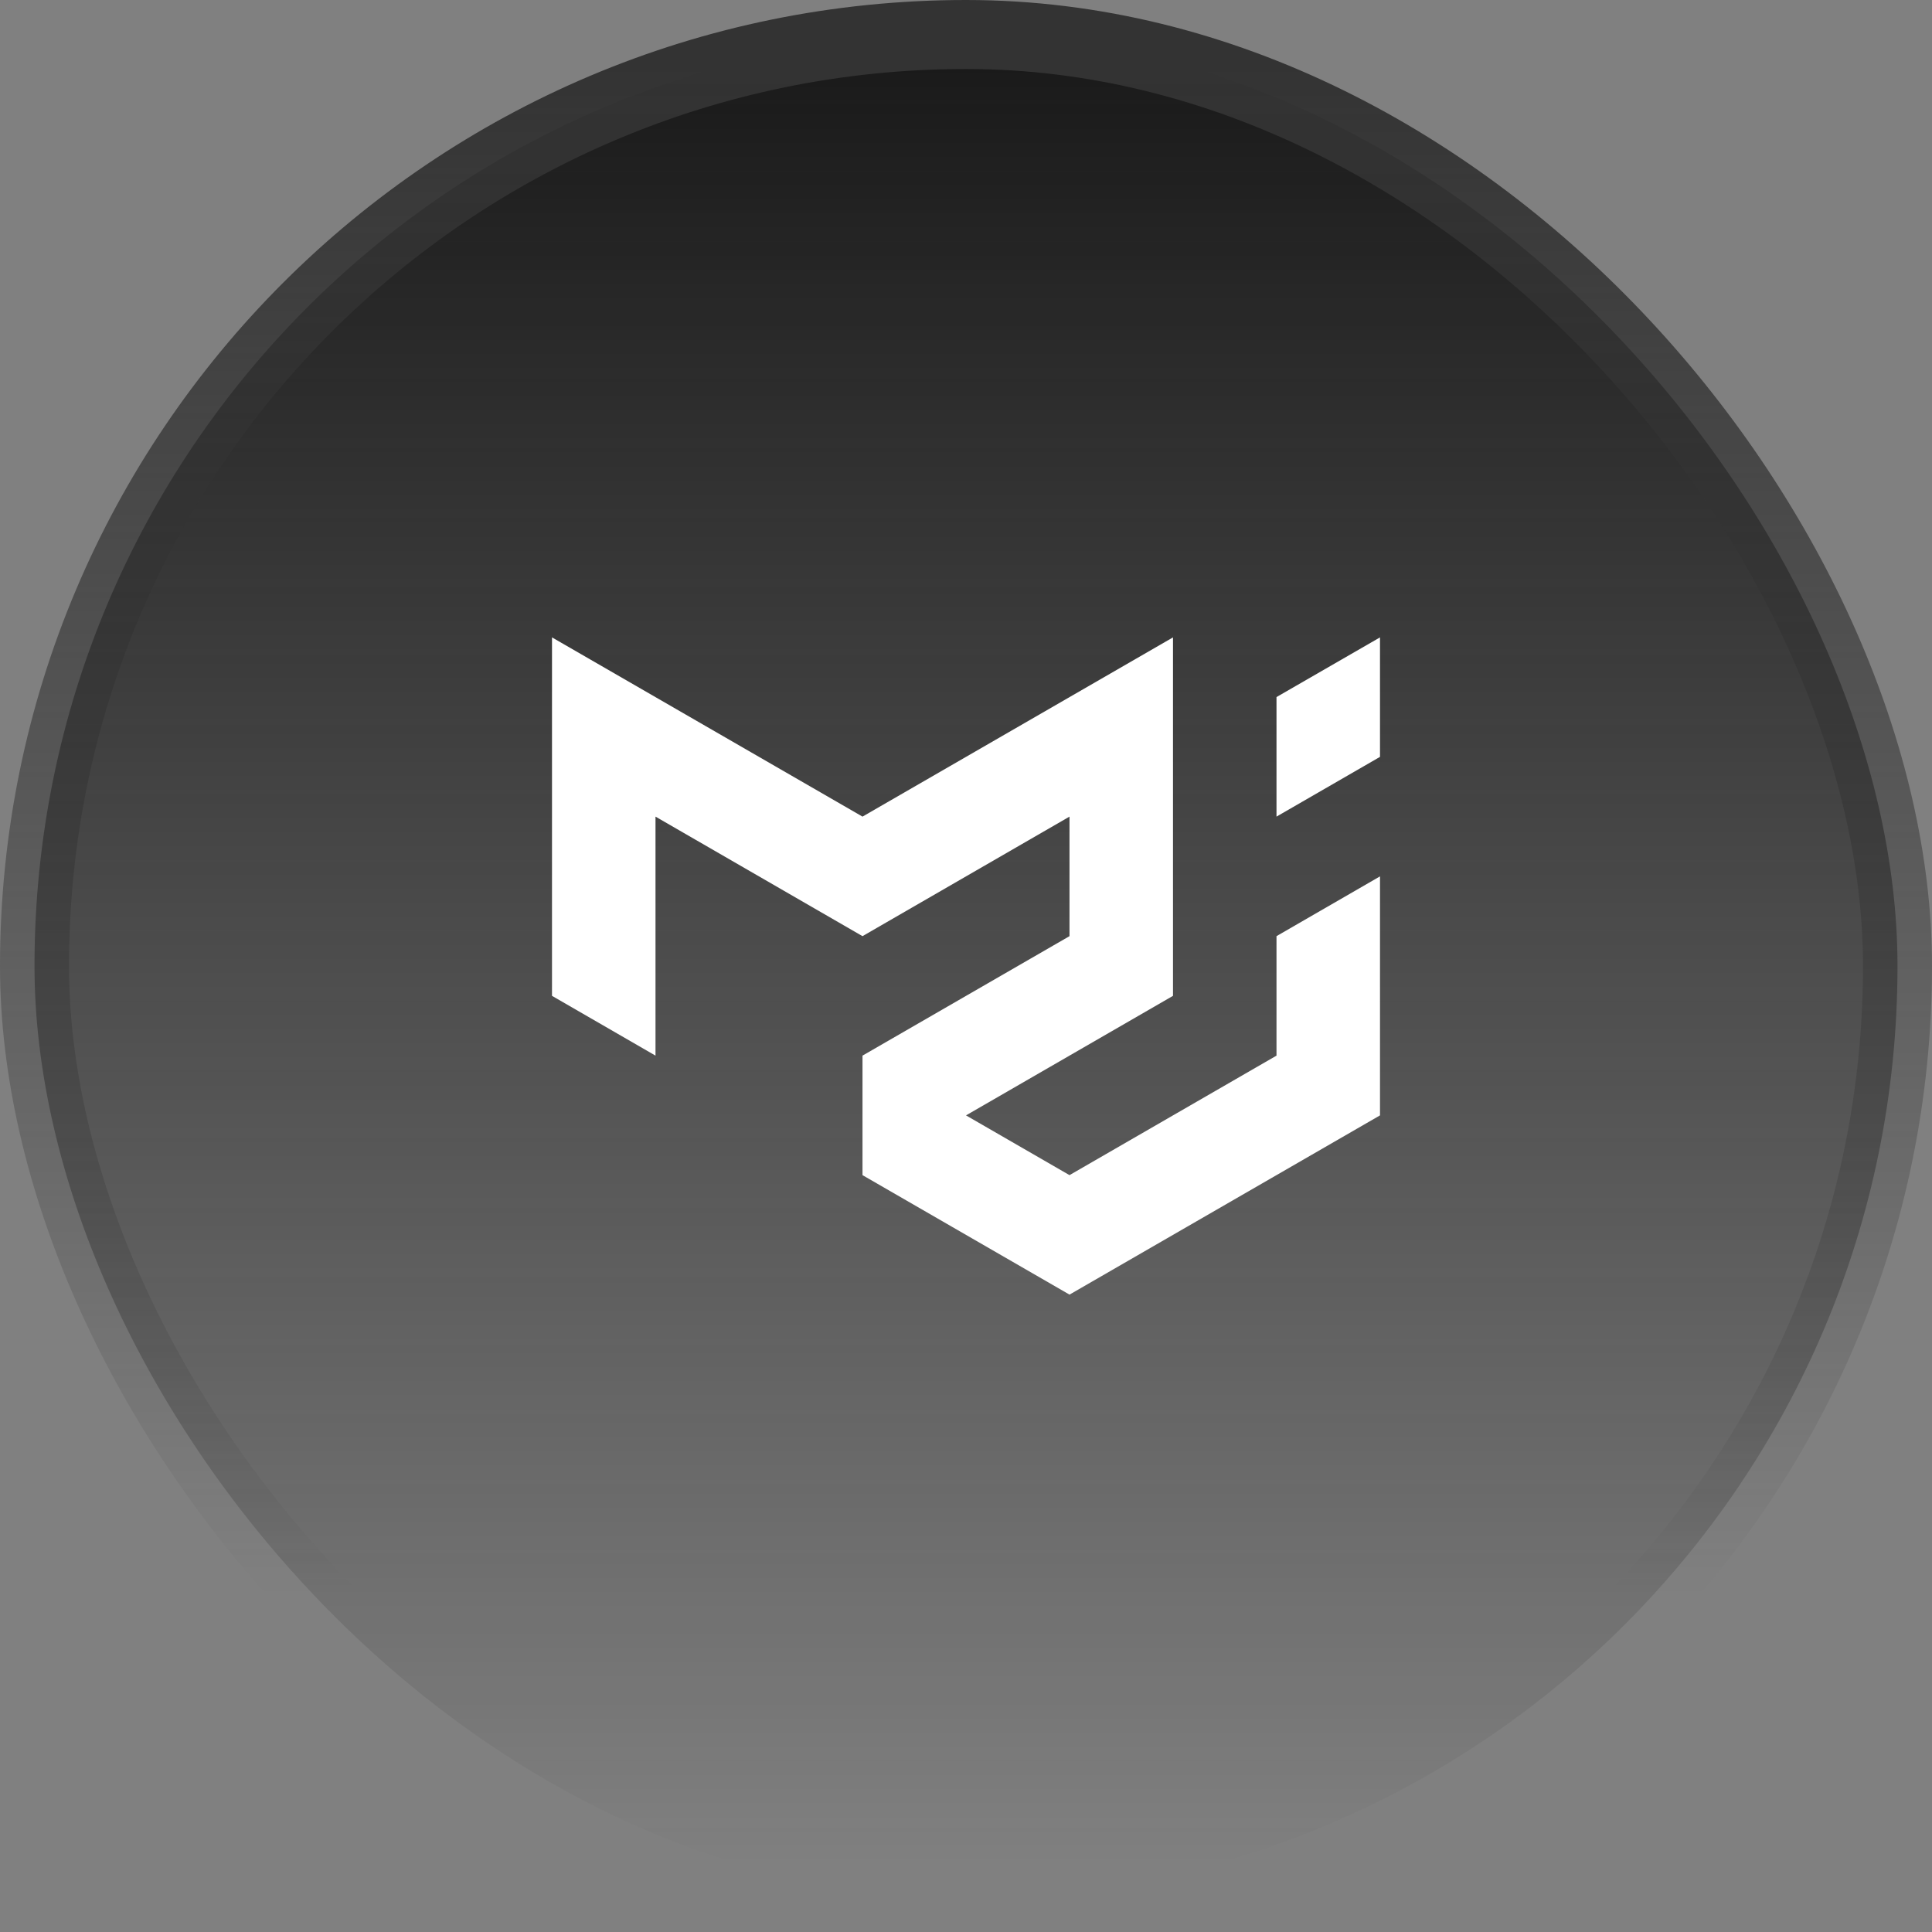 <svg width="56" height="56" viewBox="0 0 56 56" fill="none" xmlns="http://www.w3.org/2000/svg">
<rect x="0" y="0" width="56" height="56" fill="#808080" stroke="none"/>
<rect x="1" y="1" width="54" height="54" rx="27" fill="url(#paint0_linear_148_19)"/>
<rect x="1" y="1" width="54" height="54" rx="27" stroke="url(#paint1_linear_148_19)" stroke-width="2"/>
<path d="M16 18.475V28.865L19 30.598V23.67L25 27.135L31 23.67V27.135L25 30.598V34.062L31 37.525L40 32.33V25.402L37 27.135V30.598L31 34.062L28 32.33L34 28.865V18.475L25 23.67L16 18.475ZM40 18.475L37 20.205V23.67L40 21.938V18.475Z" fill="white"/>
<defs>
<linearGradient id="paint0_linear_148_19" x1="28" y1="2" x2="28" y2="54" gradientUnits="userSpaceOnUse">
<stop stop-color="#1A1A1A"/>
<stop offset="1" stop-color="#1A1A1A" stop-opacity="0"/>
</linearGradient>
<linearGradient id="paint1_linear_148_19" x1="28" y1="2" x2="28" y2="54" gradientUnits="userSpaceOnUse">
<stop stop-color="#333333"/>
<stop offset="0.85" stop-color="#333333" stop-opacity="0"/>
</linearGradient>
</defs>
</svg>
